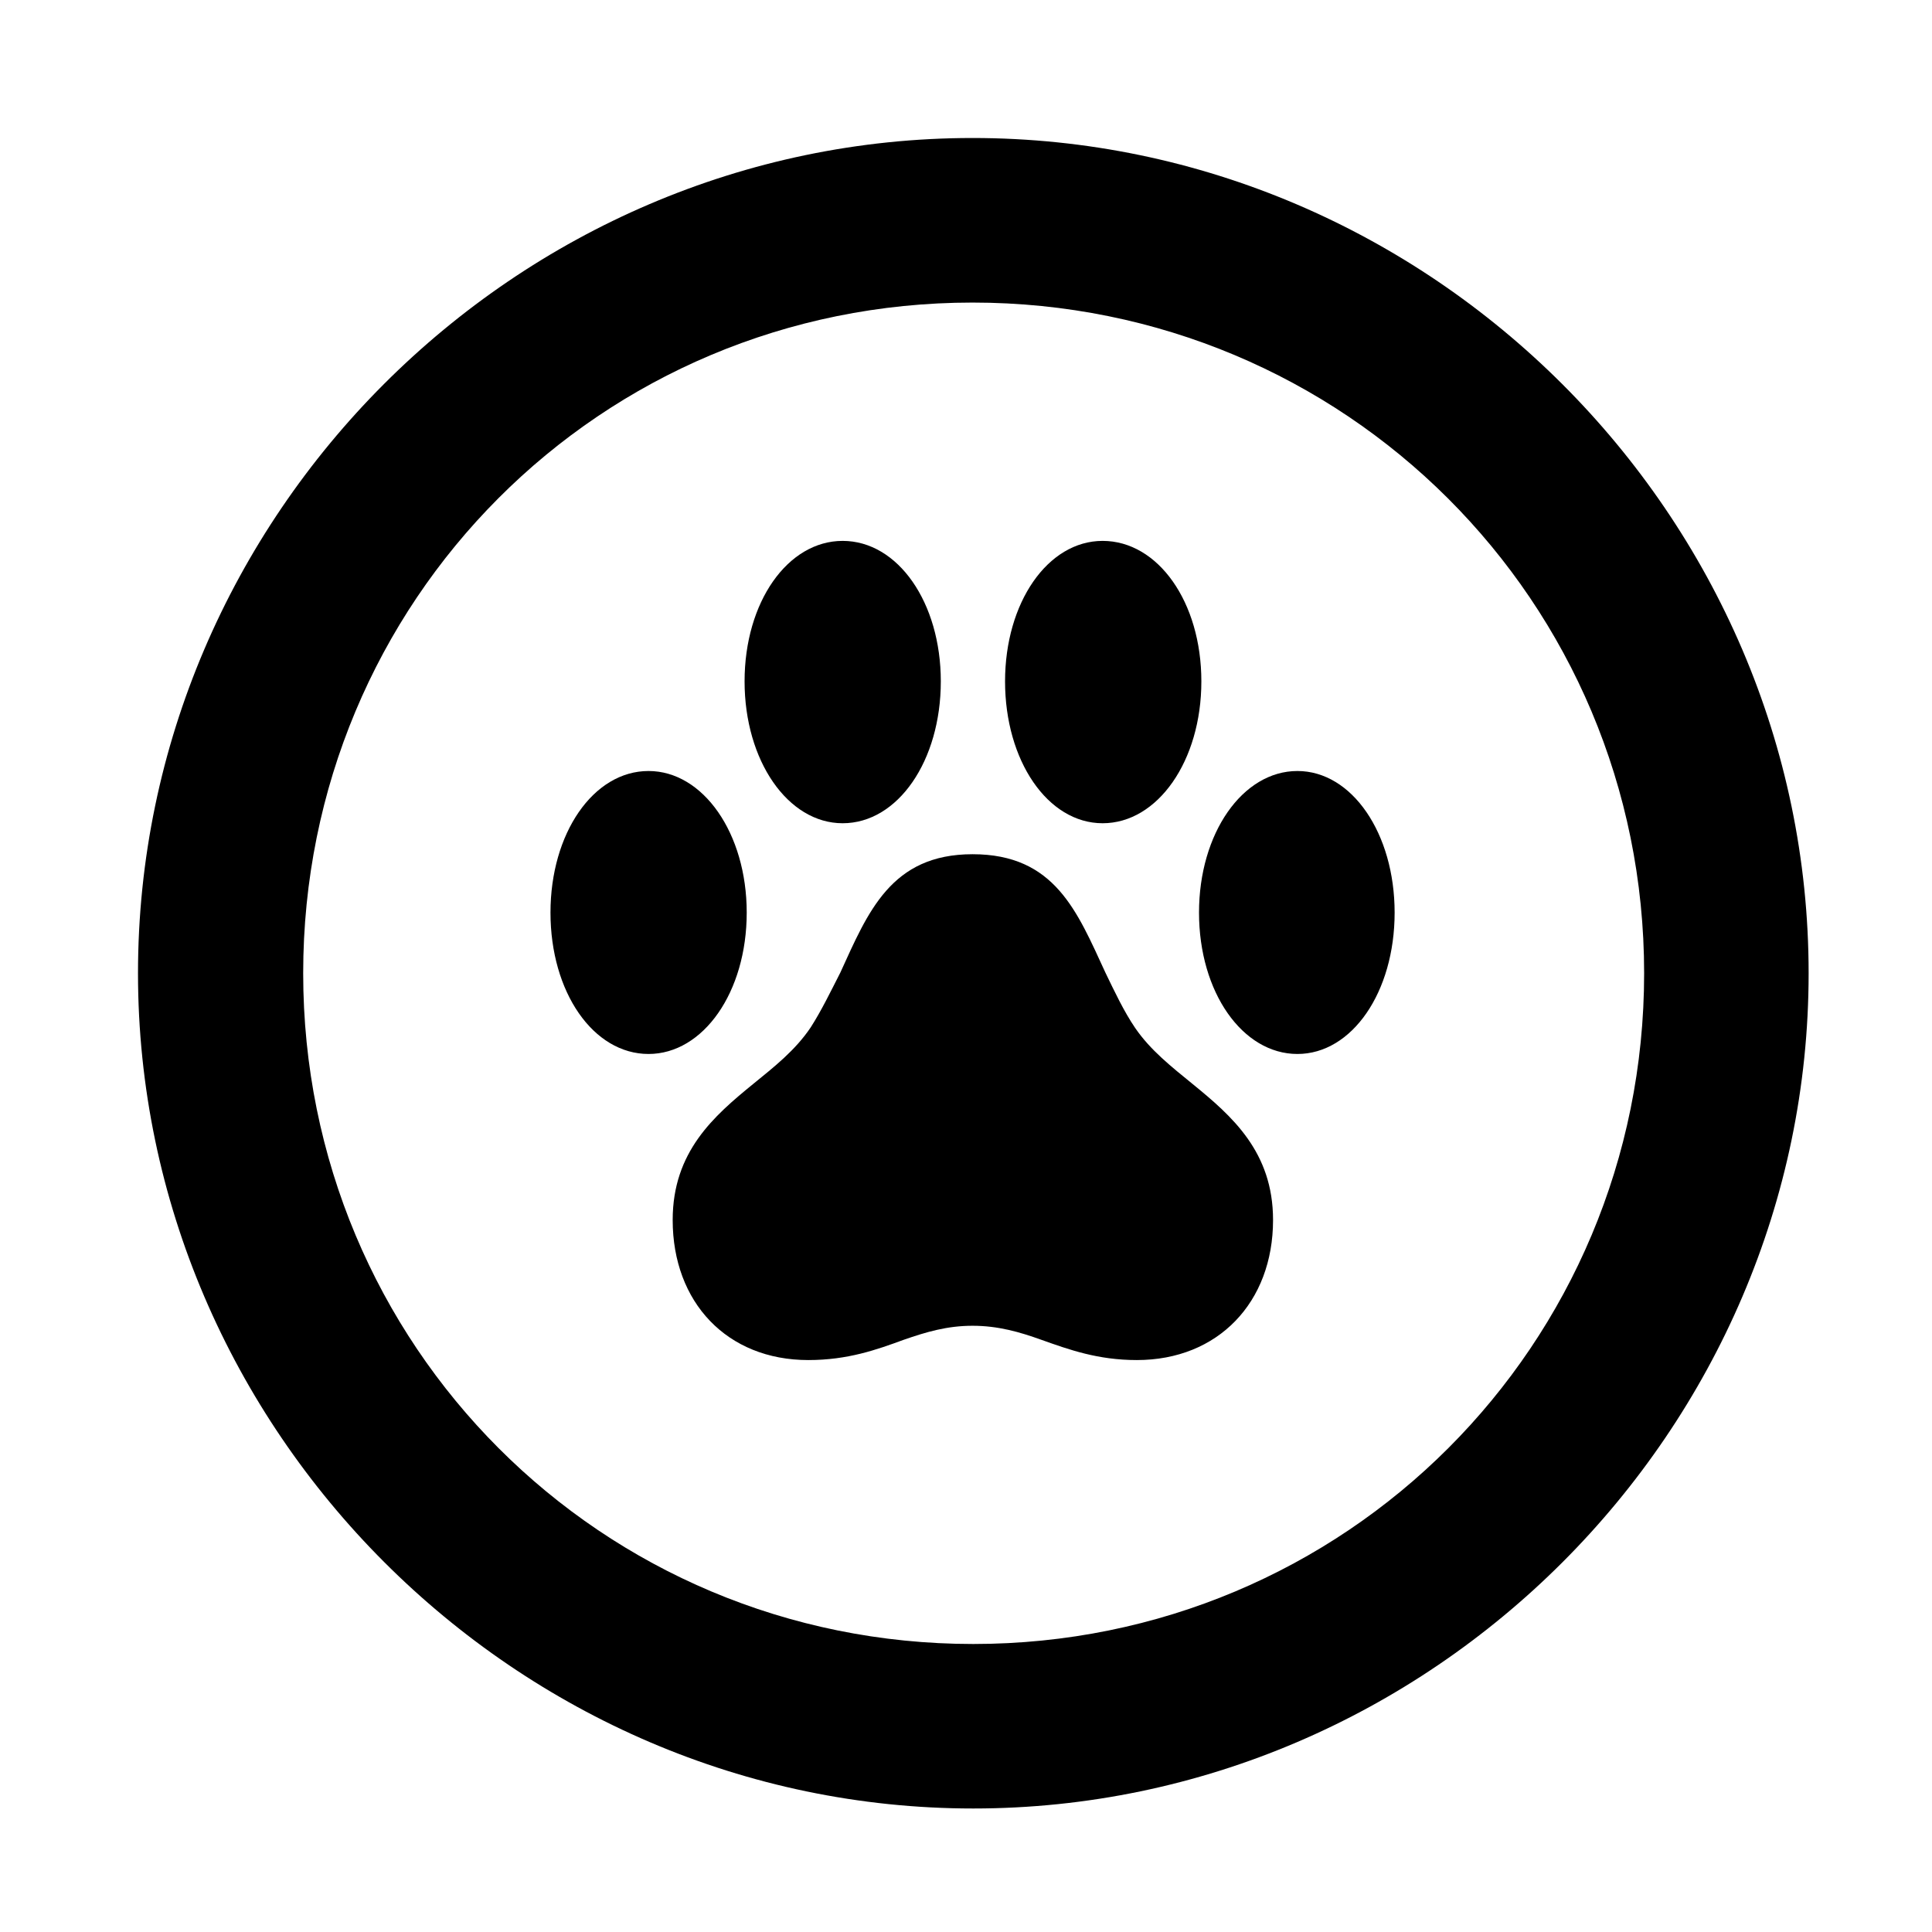<svg width="28" height="28" viewBox="0 0 28 28" fill="none" xmlns="http://www.w3.org/2000/svg">
<path d="M14.105 26.21C20.737 26.21 26.212 20.727 26.212 14.105C26.212 7.473 20.727 2 14.095 2C7.475 2 2 7.473 2 14.105C2 20.727 7.485 26.21 14.105 26.21ZM14.105 23.826C8.711 23.826 4.394 19.499 4.394 14.105C4.394 8.711 8.701 4.385 14.095 4.385C19.489 4.385 23.828 8.711 23.828 14.105C23.828 19.499 19.499 23.826 14.105 23.826Z" fill="black"/>
<path d="M7.978 13.226C7.978 14.381 8.599 15.275 9.399 15.275C10.191 15.275 10.822 14.381 10.822 13.226C10.822 12.077 10.191 11.174 9.399 11.174C8.599 11.174 7.978 12.077 7.978 13.226ZM10.791 9.875C10.791 11.025 11.419 11.931 12.212 11.931C13.014 11.931 13.635 11.025 13.635 9.875C13.635 8.733 13.014 7.839 12.212 7.839C11.417 7.839 10.791 8.724 10.791 9.875ZM14.566 9.875C14.566 11.025 15.185 11.931 15.98 11.931C16.78 11.931 17.411 11.025 17.411 9.875C17.411 8.724 16.782 7.839 15.98 7.839C15.185 7.839 14.566 8.733 14.566 9.875ZM17.377 13.226C17.377 14.381 18.008 15.275 18.803 15.275C19.593 15.275 20.212 14.381 20.212 13.226C20.212 12.077 19.593 11.174 18.803 11.174C18.008 11.174 17.377 12.077 17.377 13.226ZM9.749 17.681C9.749 18.876 10.538 19.711 11.714 19.711C12.287 19.711 12.705 19.561 13.098 19.417C13.424 19.304 13.725 19.214 14.095 19.214C14.465 19.214 14.776 19.304 15.091 19.417C15.496 19.561 15.912 19.711 16.476 19.711C17.652 19.711 18.45 18.876 18.45 17.681C18.45 16.692 17.853 16.174 17.284 15.71C16.979 15.461 16.675 15.223 16.453 14.9C16.286 14.655 16.151 14.365 16.02 14.095C15.611 13.211 15.289 12.38 14.095 12.38C12.912 12.38 12.579 13.22 12.179 14.095C12.041 14.365 11.906 14.645 11.749 14.89C11.525 15.223 11.221 15.461 10.915 15.71C10.346 16.174 9.749 16.692 9.749 17.681Z" fill="black"/>
</svg>

